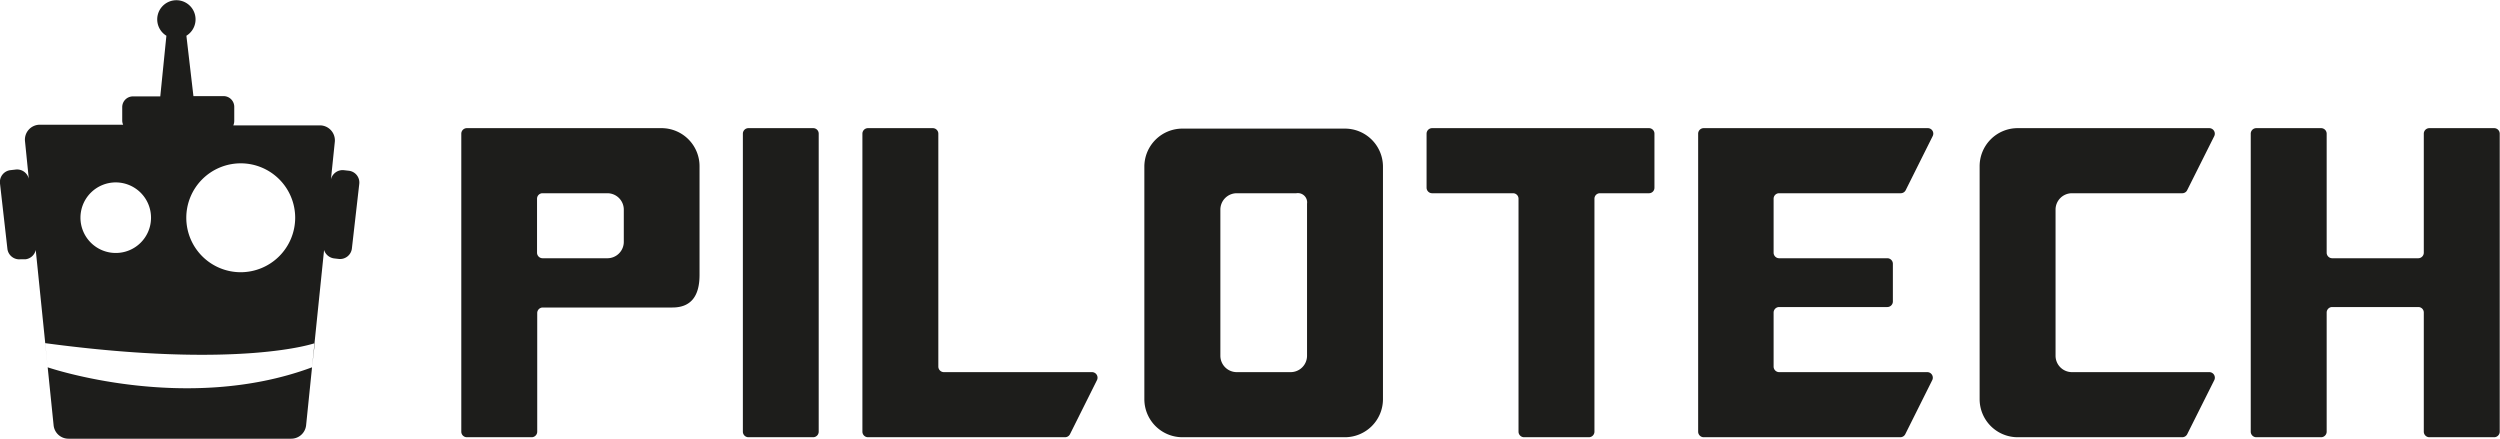<svg xmlns="http://www.w3.org/2000/svg" viewBox="0 0 270 47.38"><defs><style>.cls-1{fill:#1d1d1b;}</style></defs><g id="Capa_2" data-name="Capa 2"><g id="Capa_2-2" data-name="Capa 2"><path class="cls-1" d="M71.43,13.84A4.11,4.11,0,0,1,75.55,18v11.7q0,3.51-2.93,3.51h-14a.6.6,0,0,0-.6.6V46.62a.6.6,0,0,1-.6.6h-7a.6.6,0,0,1-.6-.6V14.44a.6.6,0,0,1,.6-.6ZM58,21.46v5.83a.6.6,0,0,0,.6.6h7a1.77,1.77,0,0,0,1.77-1.77V22.64a1.77,1.77,0,0,0-1.77-1.77h-7A.59.59,0,0,0,58,21.46Z"/><path class="cls-1" d="M87.83,47.22h-7a.6.6,0,0,1-.6-.6V14.44a.6.6,0,0,1,.6-.6h7a.59.59,0,0,1,.59.6l0,32.18A.6.6,0,0,1,87.83,47.22Z"/><path class="cls-1" d="M93.74,13.84h7a.6.6,0,0,1,.6.6V39.59a.6.6,0,0,0,.6.6h16a.6.6,0,0,1,.53.87l-2.91,5.83a.6.6,0,0,1-.54.33H93.74a.6.6,0,0,1-.6-.6V14.44A.6.6,0,0,1,93.74,13.84Z"/><path class="cls-1" d="M149.36,43.11a4.11,4.11,0,0,1-4.11,4.11H127.71a4.11,4.11,0,0,1-4.12-4.11V18a4.11,4.11,0,0,1,4.12-4.11h17.54A4.11,4.11,0,0,1,149.36,18Zm-15.8-2.92h5.83a1.77,1.77,0,0,0,1.77-1.77V22A1,1,0,0,0,140,20.87h-6.43a1.77,1.77,0,0,0-1.77,1.77V38.42A1.77,1.77,0,0,0,133.56,40.19Z"/><path class="cls-1" d="M163.4,20.87h-8.73a.6.6,0,0,1-.6-.6l0-5.83a.6.6,0,0,1,.6-.6h23.42a.59.59,0,0,1,.59.6v5.83a.59.59,0,0,1-.59.6H172.8a.59.59,0,0,0-.6.59V46.62a.6.6,0,0,1-.6.6h-7a.6.6,0,0,1-.6-.6V21.46A.59.59,0,0,0,163.4,20.87Z"/><path class="cls-1" d="M184,13.84h24.2a.59.59,0,0,1,.53.86l-2.91,5.83a.6.6,0,0,1-.54.34H192.15a.59.59,0,0,0-.6.59v5.83a.6.6,0,0,0,.6.6h11.68a.6.6,0,0,1,.6.6v4.07a.6.6,0,0,1-.6.6H192.15a.6.6,0,0,0-.6.6v5.83a.6.6,0,0,0,.6.6h16a.6.6,0,0,1,.53.87l-2.91,5.83a.6.6,0,0,1-.54.33H184a.6.6,0,0,1-.6-.6V14.44A.6.6,0,0,1,184,13.84Z"/><path class="cls-1" d="M217.92,13.84H238.6a.6.6,0,0,1,.54.86l-2.92,5.83a.59.59,0,0,1-.53.34H223.77A1.77,1.77,0,0,0,222,22.64V38.42a1.77,1.77,0,0,0,1.77,1.77H238.6a.6.6,0,0,1,.54.87l-2.92,5.83a.6.6,0,0,1-.53.33H217.92a4.11,4.11,0,0,1-4.12-4.11V18A4.11,4.11,0,0,1,217.92,13.84Z"/><path class="cls-1" d="M251.28,33.76V46.62a.6.6,0,0,1-.6.6h-7a.6.6,0,0,1-.6-.6V14.44a.6.6,0,0,1,.6-.6h7a.6.6,0,0,1,.6.6l0,12.85a.6.6,0,0,0,.6.6h9.29a.6.6,0,0,0,.6-.6l0-12.85a.6.6,0,0,1,.6-.6h7a.6.6,0,0,1,.6.6V46.62a.6.6,0,0,1-.6.6h-7a.6.6,0,0,1-.6-.6V33.76a.59.59,0,0,0-.59-.6h-9.35A.6.6,0,0,0,251.28,33.76Z"/><path class="cls-1" d="M33.7,39.66,35,27a1.31,1.31,0,0,0,1.1.91l.52.06A1.29,1.29,0,0,0,38,26.87l.8-7a1.28,1.28,0,0,0-1.13-1.43l-.53-.06a1.3,1.3,0,0,0-1.4,1l.42-4.06a1.62,1.62,0,0,0-1.61-1.78H25.2a1.28,1.28,0,0,0,.1-.47V11.54a1.16,1.16,0,0,0-1.16-1.16H20.89l-.76-6.52a2.07,2.07,0,1,0-2.16,0l-.66,6.55H14.36a1.16,1.16,0,0,0-1.16,1.16V13a1.1,1.1,0,0,0,.1.47h-9a1.61,1.61,0,0,0-1.6,1.78l.41,4.06a1.3,1.3,0,0,0-1.4-1l-.52.06A1.29,1.29,0,0,0,0,19.82l.8,7.05A1.29,1.29,0,0,0,2.24,28L2.77,28A1.29,1.29,0,0,0,3.86,27L5.15,39.66l-.27-2.6C26,39.89,34,37.06,34,37.06M12.5,27.32a3.81,3.81,0,1,1,3.81-3.8A3.8,3.8,0,0,1,12.5,27.32ZM26,29.4a5.88,5.88,0,1,1,5.88-5.88A5.89,5.89,0,0,1,26,29.4Z"/><path class="cls-1" d="M5.15,39.67l.64,6.26a1.61,1.61,0,0,0,1.6,1.45H31.45a1.62,1.62,0,0,0,1.61-1.45l.64-6.26C20,44.76,5.15,39.67,5.15,39.67Z"/><polygon class="cls-1" points="33.7 39.67 33.7 39.66 33.7 39.67 33.7 39.67"/><polygon class="cls-1" points="5.15 39.67 5.15 39.67 5.15 39.66 5.15 39.67"/></g></g></svg>